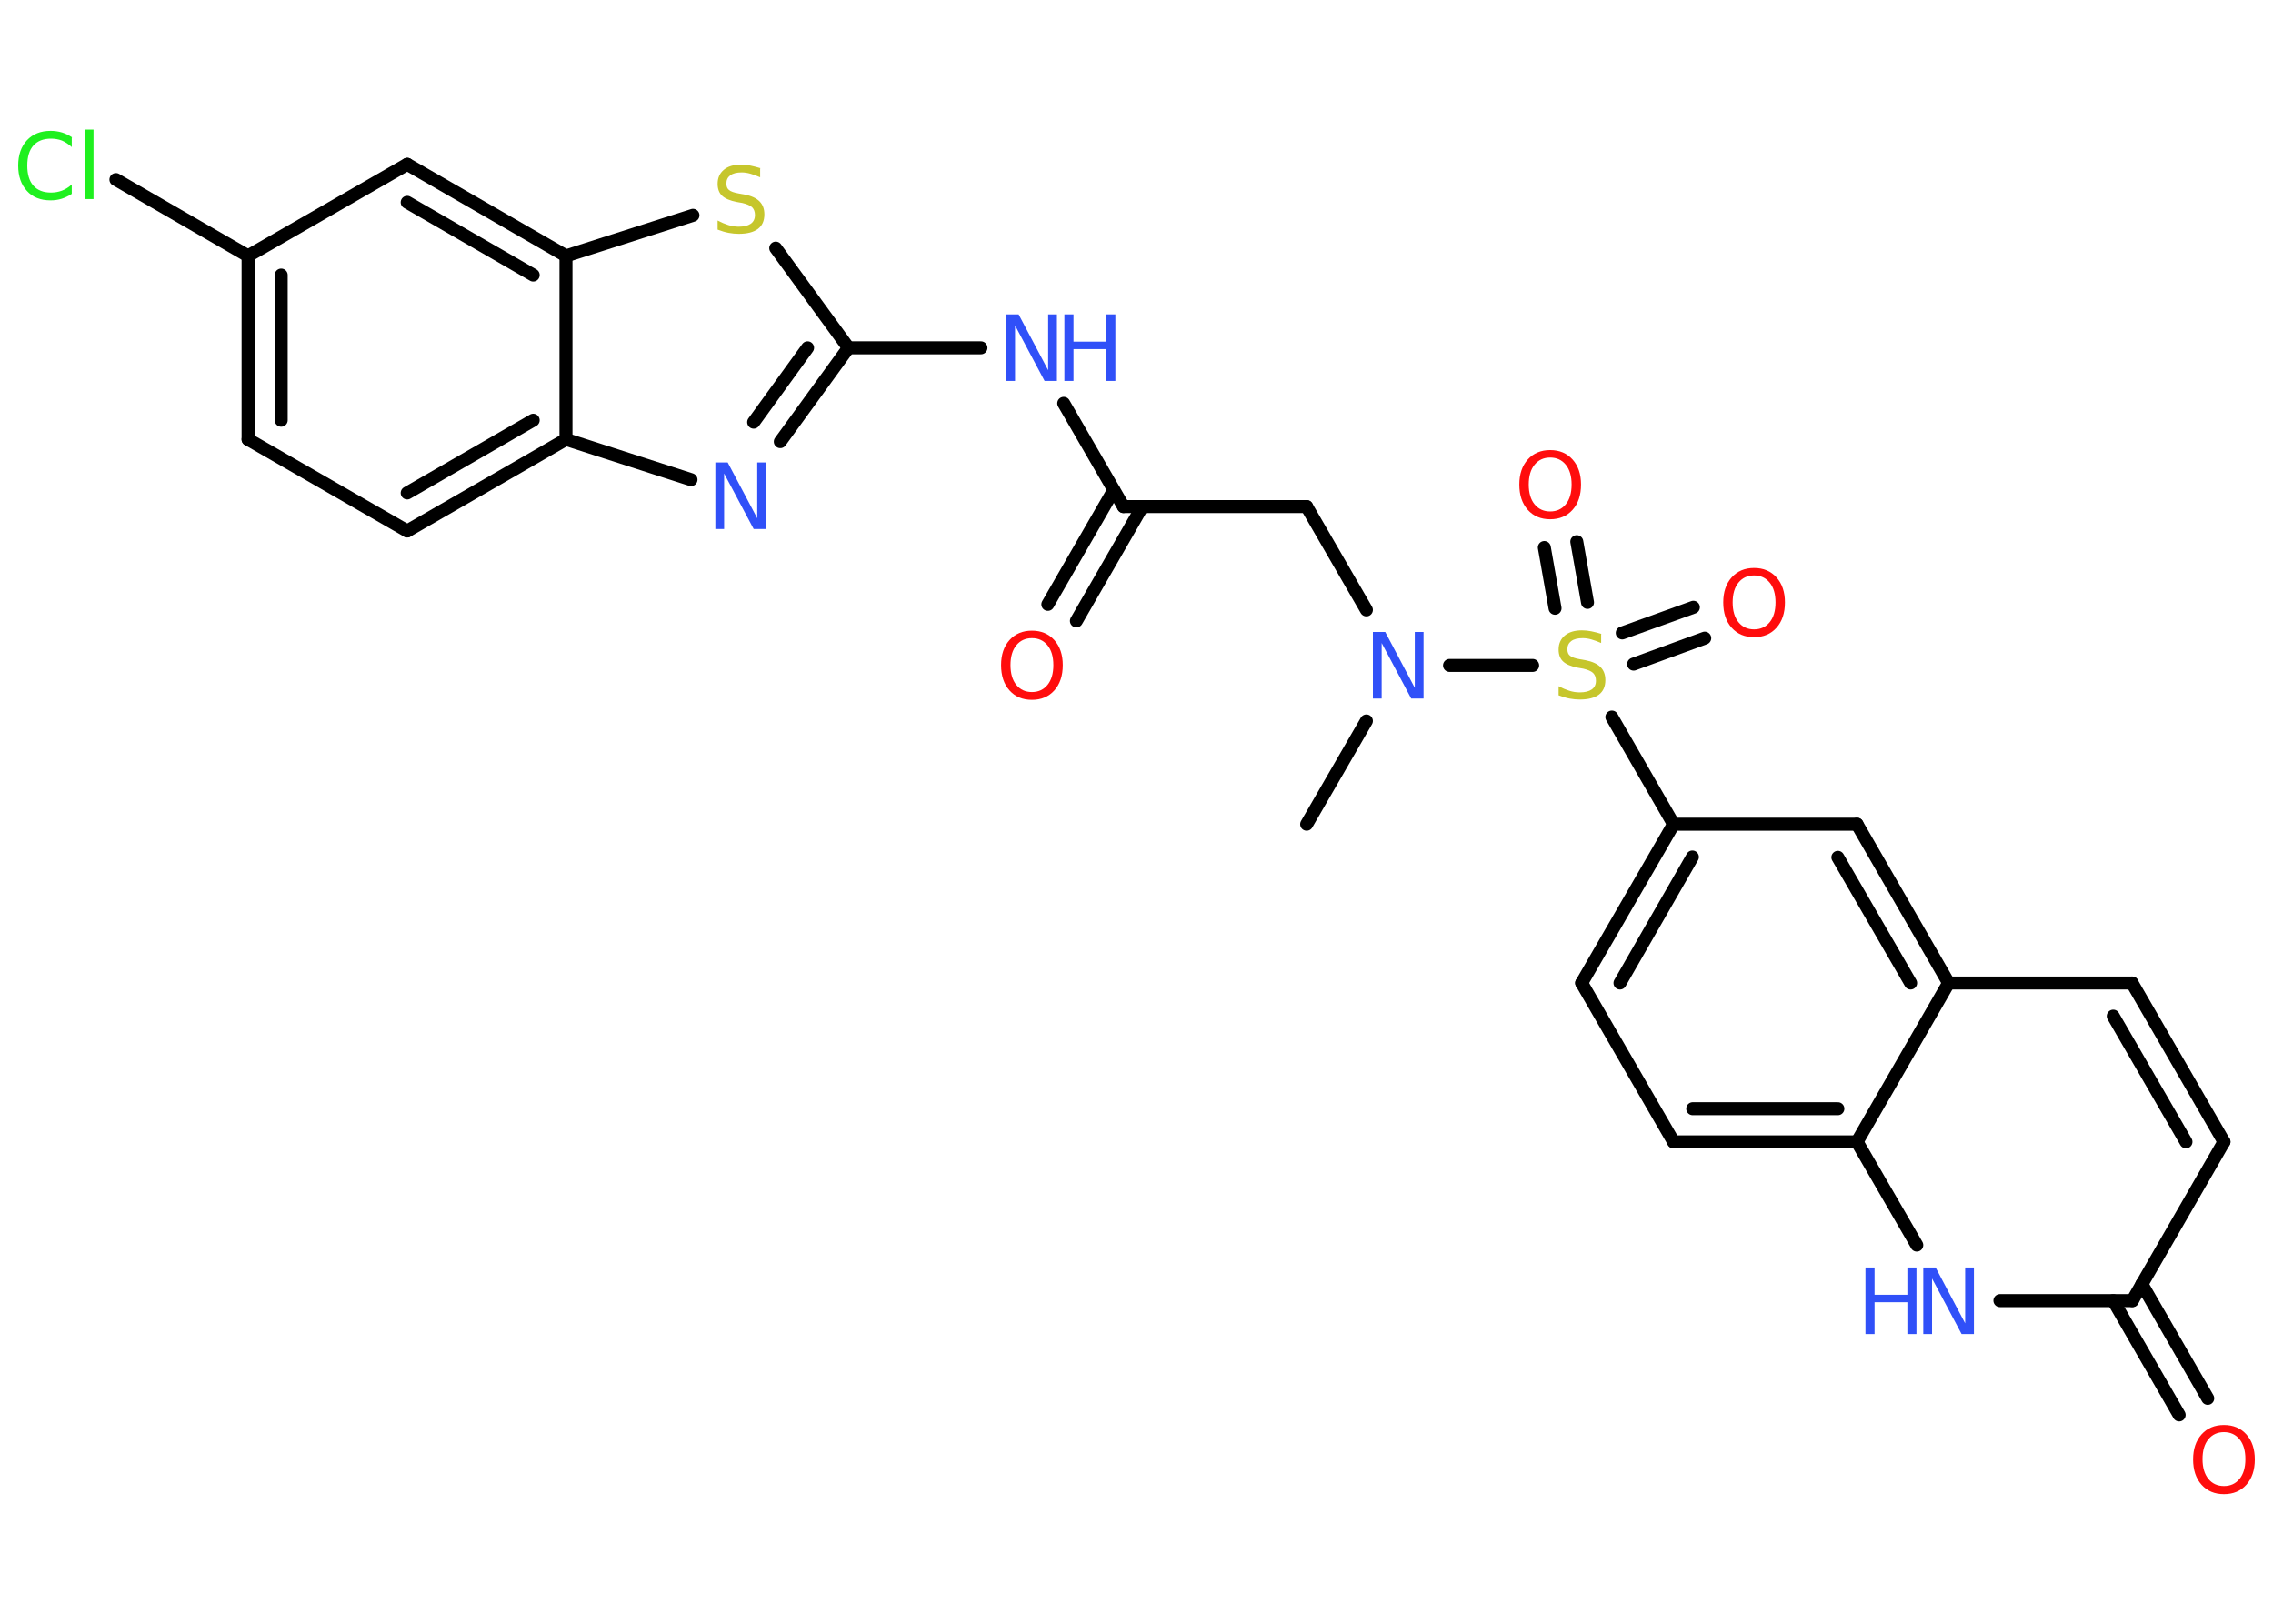 <?xml version='1.0' encoding='UTF-8'?>
<!DOCTYPE svg PUBLIC "-//W3C//DTD SVG 1.1//EN" "http://www.w3.org/Graphics/SVG/1.1/DTD/svg11.dtd">
<svg version='1.2' xmlns='http://www.w3.org/2000/svg' xmlns:xlink='http://www.w3.org/1999/xlink' width='70.0mm' height='50.0mm' viewBox='0 0 70.0 50.0'>
  <desc>Generated by the Chemistry Development Kit (http://github.com/cdk)</desc>
  <g stroke-linecap='round' stroke-linejoin='round' stroke='#000000' stroke-width='.4' fill='#3050F8'>
    <rect x='.0' y='.0' width='70.0' height='50.0' fill='#FFFFFF' stroke='none'/>
    <g id='mol1' class='mol'>
      <line id='mol1bnd1' class='bond' x1='40.24' y1='25.38' x2='42.08' y2='22.2'/>
      <line id='mol1bnd2' class='bond' x1='42.08' y1='18.78' x2='40.24' y2='15.6'/>
      <line id='mol1bnd3' class='bond' x1='40.24' y1='15.6' x2='34.6' y2='15.6'/>
      <g id='mol1bnd4' class='bond'>
        <line x1='35.18' y1='15.6' x2='33.15' y2='19.12'/>
        <line x1='34.3' y1='15.09' x2='32.27' y2='18.61'/>
      </g>
      <line id='mol1bnd5' class='bond' x1='34.6' y1='15.6' x2='32.76' y2='12.42'/>
      <line id='mol1bnd6' class='bond' x1='30.21' y1='10.71' x2='26.13' y2='10.71'/>
      <g id='mol1bnd7' class='bond'>
        <line x1='24.03' y1='13.6' x2='26.13' y2='10.71'/>
        <line x1='23.21' y1='13.0' x2='24.87' y2='10.71'/>
      </g>
      <line id='mol1bnd8' class='bond' x1='21.28' y1='14.77' x2='17.43' y2='13.53'/>
      <g id='mol1bnd9' class='bond'>
        <line x1='12.54' y1='16.35' x2='17.43' y2='13.53'/>
        <line x1='12.54' y1='15.18' x2='16.42' y2='12.94'/>
      </g>
      <line id='mol1bnd10' class='bond' x1='12.54' y1='16.35' x2='7.64' y2='13.53'/>
      <g id='mol1bnd11' class='bond'>
        <line x1='7.64' y1='7.88' x2='7.64' y2='13.53'/>
        <line x1='8.66' y1='8.47' x2='8.66' y2='12.94'/>
      </g>
      <line id='mol1bnd12' class='bond' x1='7.64' y1='7.88' x2='3.57' y2='5.53'/>
      <line id='mol1bnd13' class='bond' x1='7.64' y1='7.88' x2='12.54' y2='5.06'/>
      <g id='mol1bnd14' class='bond'>
        <line x1='17.43' y1='7.88' x2='12.54' y2='5.06'/>
        <line x1='16.42' y1='8.47' x2='12.54' y2='6.23'/>
      </g>
      <line id='mol1bnd15' class='bond' x1='17.43' y1='13.53' x2='17.43' y2='7.88'/>
      <line id='mol1bnd16' class='bond' x1='17.43' y1='7.88' x2='21.34' y2='6.63'/>
      <line id='mol1bnd17' class='bond' x1='26.13' y1='10.71' x2='23.89' y2='7.64'/>
      <line id='mol1bnd18' class='bond' x1='44.64' y1='20.49' x2='47.2' y2='20.49'/>
      <g id='mol1bnd19' class='bond'>
        <line x1='49.96' y1='19.49' x2='52.15' y2='18.7'/>
        <line x1='50.31' y1='20.45' x2='52.5' y2='19.65'/>
      </g>
      <g id='mol1bnd20' class='bond'>
        <line x1='47.89' y1='18.73' x2='47.56' y2='16.86'/>
        <line x1='48.89' y1='18.55' x2='48.56' y2='16.68'/>
      </g>
      <line id='mol1bnd21' class='bond' x1='49.64' y1='22.08' x2='51.54' y2='25.38'/>
      <g id='mol1bnd22' class='bond'>
        <line x1='51.54' y1='25.38' x2='48.71' y2='30.27'/>
        <line x1='52.12' y1='26.39' x2='49.89' y2='30.27'/>
      </g>
      <line id='mol1bnd23' class='bond' x1='48.71' y1='30.27' x2='51.54' y2='35.16'/>
      <g id='mol1bnd24' class='bond'>
        <line x1='51.54' y1='35.16' x2='57.19' y2='35.16'/>
        <line x1='52.13' y1='34.14' x2='56.6' y2='34.14'/>
      </g>
      <line id='mol1bnd25' class='bond' x1='57.19' y1='35.16' x2='59.03' y2='38.34'/>
      <line id='mol1bnd26' class='bond' x1='61.59' y1='40.05' x2='65.67' y2='40.05'/>
      <g id='mol1bnd27' class='bond'>
        <line x1='65.96' y1='39.54' x2='67.99' y2='43.06'/>
        <line x1='65.08' y1='40.05' x2='67.11' y2='43.57'/>
      </g>
      <line id='mol1bnd28' class='bond' x1='65.67' y1='40.05' x2='68.49' y2='35.16'/>
      <g id='mol1bnd29' class='bond'>
        <line x1='68.49' y1='35.16' x2='65.66' y2='30.27'/>
        <line x1='67.32' y1='35.16' x2='65.08' y2='31.29'/>
      </g>
      <line id='mol1bnd30' class='bond' x1='65.66' y1='30.27' x2='60.01' y2='30.27'/>
      <line id='mol1bnd31' class='bond' x1='57.19' y1='35.16' x2='60.01' y2='30.27'/>
      <g id='mol1bnd32' class='bond'>
        <line x1='60.01' y1='30.27' x2='57.19' y2='25.38'/>
        <line x1='58.84' y1='30.27' x2='56.6' y2='26.4'/>
      </g>
      <line id='mol1bnd33' class='bond' x1='51.54' y1='25.38' x2='57.19' y2='25.38'/>
      <path id='mol1atm2' class='atom' d='M42.29 19.46h.37l.91 1.72v-1.72h.27v2.05h-.38l-.91 -1.71v1.71h-.27v-2.05z' stroke='none'/>
      <path id='mol1atm5' class='atom' d='M31.78 19.65q-.3 .0 -.48 .22q-.18 .22 -.18 .61q.0 .39 .18 .61q.18 .22 .48 .22q.3 .0 .48 -.22q.18 -.22 .18 -.61q.0 -.39 -.18 -.61q-.18 -.22 -.48 -.22zM31.78 19.42q.43 .0 .69 .29q.26 .29 .26 .77q.0 .49 -.26 .78q-.26 .29 -.69 .29q-.43 .0 -.69 -.29q-.26 -.29 -.26 -.78q.0 -.48 .26 -.77q.26 -.29 .69 -.29z' stroke='none' fill='#FF0D0D'/>
      <g id='mol1atm6' class='atom'>
        <path d='M31.0 9.68h.37l.91 1.72v-1.72h.27v2.05h-.38l-.91 -1.71v1.71h-.27v-2.05z' stroke='none'/>
        <path d='M32.78 9.68h.28v.84h1.01v-.84h.28v2.05h-.28v-.98h-1.01v.98h-.28v-2.05z' stroke='none'/>
      </g>
      <path id='mol1atm8' class='atom' d='M22.04 14.24h.37l.91 1.72v-1.72h.27v2.05h-.38l-.91 -1.71v1.71h-.27v-2.05z' stroke='none'/>
      <path id='mol1atm13' class='atom' d='M2.21 4.24v.29q-.14 -.13 -.3 -.2q-.16 -.06 -.34 -.06q-.35 .0 -.54 .21q-.19 .21 -.19 .62q.0 .41 .19 .62q.19 .21 .54 .21q.18 .0 .34 -.06q.16 -.06 .3 -.19v.29q-.15 .1 -.31 .15q-.16 .05 -.34 .05q-.47 .0 -.73 -.29q-.27 -.29 -.27 -.78q.0 -.49 .27 -.78q.27 -.29 .73 -.29q.18 .0 .35 .05q.16 .05 .31 .15zM2.63 3.99h.25v2.14h-.25v-2.14z' stroke='none' fill='#1FF01F'/>
      <path id='mol1atm16' class='atom' d='M23.41 5.19v.27q-.16 -.07 -.3 -.11q-.14 -.04 -.27 -.04q-.23 .0 -.35 .09q-.12 .09 -.12 .25q.0 .14 .08 .2q.08 .07 .31 .11l.17 .03q.31 .06 .46 .21q.15 .15 .15 .4q.0 .3 -.2 .45q-.2 .15 -.59 .15q-.15 .0 -.31 -.03q-.16 -.03 -.34 -.1v-.28q.17 .09 .33 .14q.16 .05 .32 .05q.24 .0 .37 -.09q.13 -.09 .13 -.27q.0 -.15 -.09 -.24q-.09 -.08 -.3 -.13l-.17 -.03q-.31 -.06 -.45 -.19q-.14 -.13 -.14 -.37q.0 -.27 .19 -.43q.19 -.16 .53 -.16q.14 .0 .29 .03q.15 .03 .31 .08z' stroke='none' fill='#C6C62C'/>
      <path id='mol1atm17' class='atom' d='M49.31 19.53v.27q-.16 -.07 -.3 -.11q-.14 -.04 -.27 -.04q-.23 .0 -.35 .09q-.12 .09 -.12 .25q.0 .14 .08 .2q.08 .07 .31 .11l.17 .03q.31 .06 .46 .21q.15 .15 .15 .4q.0 .3 -.2 .45q-.2 .15 -.59 .15q-.15 .0 -.31 -.03q-.16 -.03 -.34 -.1v-.28q.17 .09 .33 .14q.16 .05 .32 .05q.24 .0 .37 -.09q.13 -.09 .13 -.27q.0 -.15 -.09 -.24q-.09 -.08 -.3 -.13l-.17 -.03q-.31 -.06 -.45 -.19q-.14 -.13 -.14 -.37q.0 -.27 .19 -.43q.19 -.16 .53 -.16q.14 .0 .29 .03q.15 .03 .31 .08z' stroke='none' fill='#C6C62C'/>
      <path id='mol1atm18' class='atom' d='M54.02 17.72q-.3 .0 -.48 .22q-.18 .22 -.18 .61q.0 .39 .18 .61q.18 .22 .48 .22q.3 .0 .48 -.22q.18 -.22 .18 -.61q.0 -.39 -.18 -.61q-.18 -.22 -.48 -.22zM54.02 17.49q.43 .0 .69 .29q.26 .29 .26 .77q.0 .49 -.26 .78q-.26 .29 -.69 .29q-.43 .0 -.69 -.29q-.26 -.29 -.26 -.78q.0 -.48 .26 -.77q.26 -.29 .69 -.29z' stroke='none' fill='#FF0D0D'/>
      <path id='mol1atm19' class='atom' d='M47.74 14.09q-.3 .0 -.48 .22q-.18 .22 -.18 .61q.0 .39 .18 .61q.18 .22 .48 .22q.3 .0 .48 -.22q.18 -.22 .18 -.61q.0 -.39 -.18 -.61q-.18 -.22 -.48 -.22zM47.74 13.86q.43 .0 .69 .29q.26 .29 .26 .77q.0 .49 -.26 .78q-.26 .29 -.69 .29q-.43 .0 -.69 -.29q-.26 -.29 -.26 -.78q.0 -.48 .26 -.77q.26 -.29 .69 -.29z' stroke='none' fill='#FF0D0D'/>
      <g id='mol1atm24' class='atom'>
        <path d='M59.24 39.03h.37l.91 1.72v-1.72h.27v2.05h-.38l-.91 -1.71v1.71h-.27v-2.05z' stroke='none'/>
        <path d='M57.45 39.03h.28v.84h1.01v-.84h.28v2.05h-.28v-.98h-1.01v.98h-.28v-2.05z' stroke='none'/>
      </g>
      <path id='mol1atm26' class='atom' d='M68.49 44.1q-.3 .0 -.48 .22q-.18 .22 -.18 .61q.0 .39 .18 .61q.18 .22 .48 .22q.3 .0 .48 -.22q.18 -.22 .18 -.61q.0 -.39 -.18 -.61q-.18 -.22 -.48 -.22zM68.49 43.88q.43 .0 .69 .29q.26 .29 .26 .77q.0 .49 -.26 .78q-.26 .29 -.69 .29q-.43 .0 -.69 -.29q-.26 -.29 -.26 -.78q.0 -.48 .26 -.77q.26 -.29 .69 -.29z' stroke='none' fill='#FF0D0D'/>
    </g>
  </g>
</svg>
